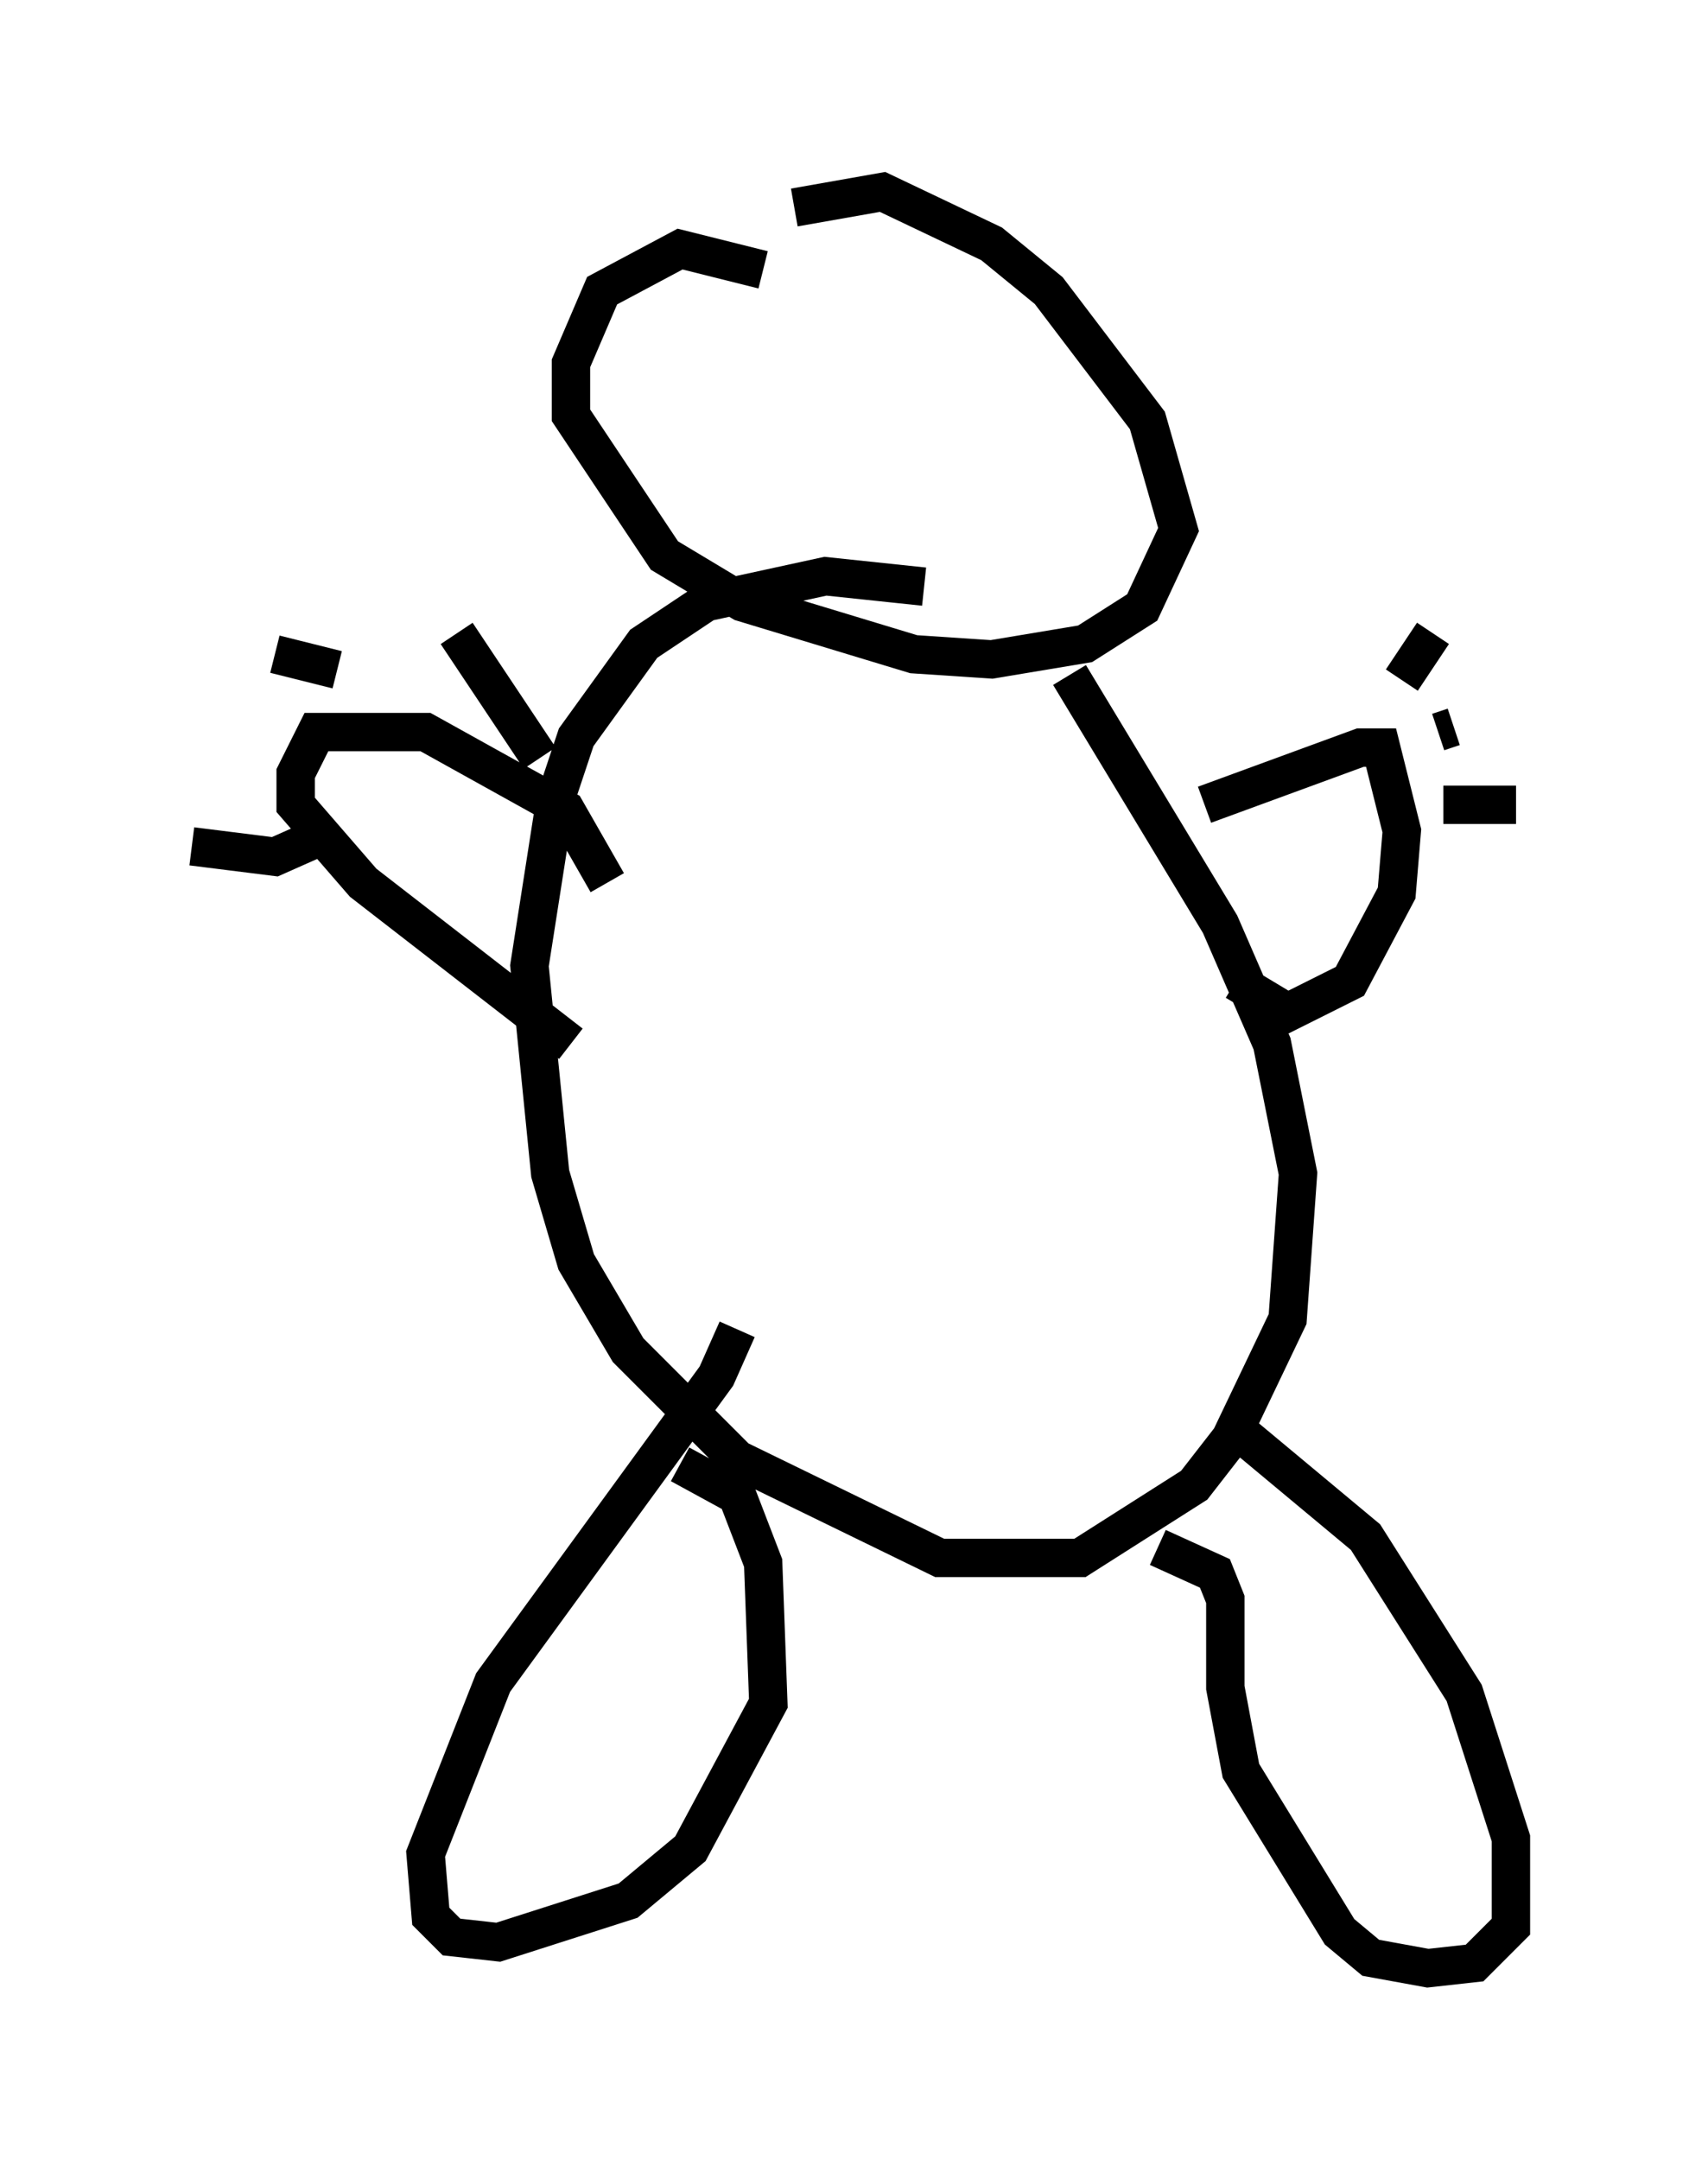 <?xml version="1.0" encoding="utf-8" ?>
<svg baseProfile="full" height="56.278" version="1.1" width="44.506" xmlns="http://www.w3.org/2000/svg" xmlns:ev="http://www.w3.org/2001/xml-events" xmlns:xlink="http://www.w3.org/1999/xlink"><defs /><rect fill="white" height="56.278" width="44.506" x="0" y="0" /><path d="M18.938, 6.759 m1.759, -1.353 l2.3, -0.406 2.842, 1.353 l1.488, 1.218 2.571, 3.383 l0.812, 2.842 -0.947, 2.03 l-1.488, 0.947 -2.436, 0.406 l-2.03, -0.135 -4.465, -1.353 l-2.03, -1.218 -2.436, -3.654 l0.0, -1.353 0.812, -1.894 l2.03, -1.083 2.165, 0.541 m7.984, 10.555 l3.924, 6.495 1.353, 3.112 l0.677, 3.383 -0.271, 3.789 l-1.488, 3.112 -0.947, 1.218 l-2.977, 1.894 -3.654, 0.0 l-5.277, -2.571 -2.842, -2.842 l-1.353, -2.3 -0.677, -2.3 l-0.541, -5.413 0.677, -4.33 l0.541, -1.624 1.759, -2.436 l1.624, -1.083 3.112, -0.677 l2.571, 0.271 m8.254, 22.057 l3.248, 2.706 2.571, 4.059 l1.218, 3.789 0.0, 2.3 l-0.947, 0.947 -1.218, 0.135 l-1.488, -0.271 -0.812, -0.677 l-2.571, -4.195 -0.406, -2.165 l0.0, -2.3 -0.271, -0.677 l-1.488, -0.677 m-12.449, -2.165 l1.488, 0.812 0.677, 1.759 l0.135, 3.654 -2.03, 3.789 l-1.624, 1.353 -3.383, 1.083 l-1.218, -0.135 -0.541, -0.541 l-0.135, -1.624 1.759, -4.465 l5.819, -7.984 0.541, -1.218 m12.178, -13.667 l4.059, -1.488 0.541, 0.0 l0.541, 2.165 -0.135, 1.624 l-1.218, 2.3 -1.624, 0.812 l-1.353, -0.812 m4.33, -7.848 l0.812, -1.218 m0.135, 2.571 l0.406, -0.135 m-0.271, 2.03 l1.894, 0.0 m-23.68, 2.03 l-1.083, -1.894 -3.654, -2.03 l-2.842, 0.0 -0.541, 1.083 l0.0, 0.812 1.759, 2.03 l5.413, 4.195 m-0.812, -7.442 l-2.165, -3.248 m-3.112, 0.947 l-1.624, -0.406 m1.218, 4.736 l-1.218, 0.541 -2.165, -0.271 " fill="none" stroke="black" stroke-width="1" /></svg>